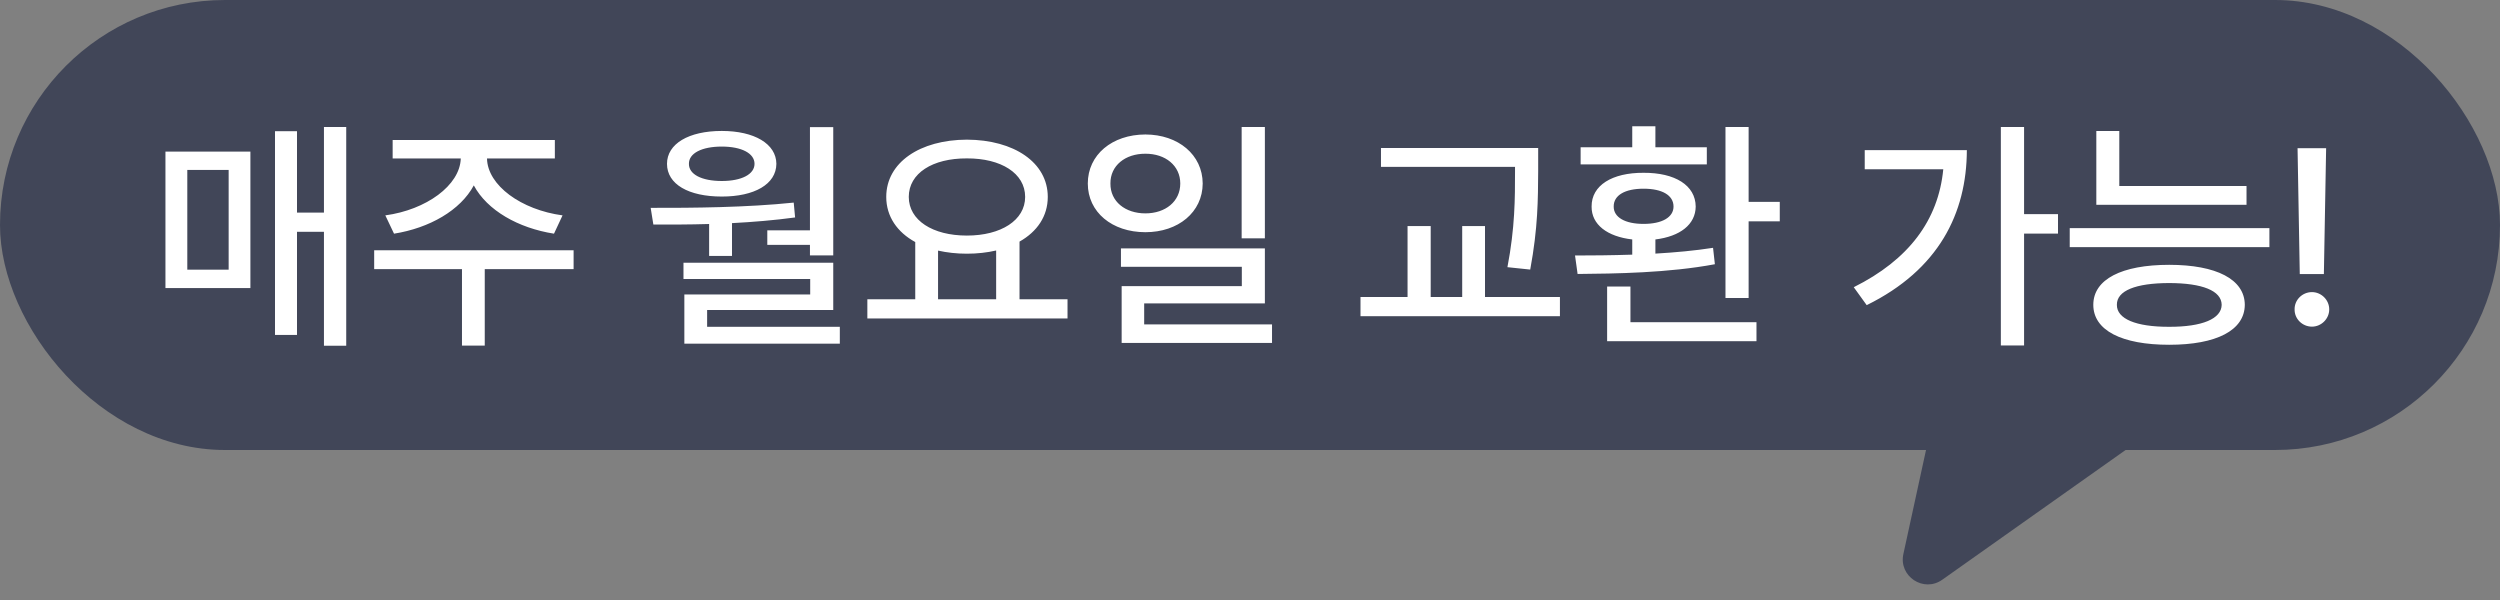 <svg width="100" height="24" viewBox="0 0 100 24" fill="none" xmlns="http://www.w3.org/2000/svg">
<rect x="0" y="0" width="100" height="24" fill="#808080" stroke="none"/>
<path d="M77.689 23.19C76.944 23.717 75.94 23.053 76.135 22.161L78.076 13.245C78.226 12.558 79.019 12.236 79.605 12.624L85.112 16.269C85.699 16.657 85.712 17.513 85.138 17.919L77.689 23.19Z" fill="#414658"/>
<rect width="100" height="18" rx="9" fill="#414658"/>
<path d="M13.849 5.079V13.829H12.958V9.271H11.88V13.397H11V5.248H11.88V8.504H12.958V5.079H13.849ZM6.618 11.522V6.063H10.016V11.522H6.618ZM7.492 10.787H9.146V6.798H7.492V10.787ZM22.944 10.01V10.766H19.39V13.825H18.479V10.766H14.967V10.01H22.944ZM15.413 8.615C17.046 8.394 18.399 7.416 18.431 6.339H15.706V5.6H22.194V6.339H19.48C19.501 7.416 20.851 8.394 22.502 8.615L22.16 9.347C20.727 9.122 19.487 8.414 18.952 7.416C18.417 8.414 17.177 9.122 15.761 9.347L15.413 8.615ZM33.33 5.086V10.217H32.398V9.796H30.692V9.212H32.398V5.086H33.33ZM26.027 8.314C27.722 8.318 29.863 8.3 31.749 8.104L31.804 8.698C30.975 8.811 30.119 8.881 29.28 8.925V10.238H28.365V8.96C27.577 8.984 26.818 8.984 26.134 8.981L26.027 8.314ZM26.68 6.553C26.68 5.752 27.546 5.238 28.872 5.238C30.174 5.238 31.048 5.752 31.055 6.553C31.048 7.372 30.174 7.862 28.872 7.862C27.546 7.862 26.68 7.372 26.68 6.553ZM27.339 11.159V10.51H33.33V12.399H28.285V13.072H33.593V13.746H27.374V11.778H32.408V11.159H27.339ZM27.557 6.553C27.55 6.971 28.064 7.24 28.872 7.24C29.666 7.24 30.181 6.971 30.181 6.553C30.181 6.135 29.666 5.863 28.872 5.863C28.064 5.863 27.55 6.135 27.557 6.553ZM42.701 11.971V12.738H34.694V11.971H36.61V9.682C35.889 9.288 35.45 8.66 35.45 7.876C35.45 6.498 36.8 5.593 38.675 5.586C40.557 5.593 41.911 6.498 41.911 7.876C41.911 8.649 41.486 9.267 40.781 9.664V11.971H42.701ZM36.351 7.876C36.351 8.811 37.304 9.423 38.675 9.423C40.039 9.423 41.006 8.811 41.006 7.876C41.006 6.93 40.039 6.329 38.675 6.336C37.304 6.329 36.351 6.93 36.351 7.876ZM37.522 11.971H39.846V10.02C39.486 10.103 39.093 10.148 38.675 10.148C38.261 10.148 37.874 10.103 37.522 10.024V11.971ZM45.816 5.379C47.131 5.383 48.102 6.191 48.108 7.34C48.102 8.487 47.131 9.288 45.816 9.288C44.483 9.288 43.512 8.487 43.512 7.34C43.512 6.191 44.483 5.383 45.816 5.379ZM44.417 7.34C44.41 8.059 45.008 8.535 45.816 8.535C46.617 8.535 47.211 8.059 47.211 7.34C47.211 6.626 46.617 6.146 45.816 6.149C45.008 6.146 44.41 6.626 44.417 7.34ZM44.838 10.673V9.937H50.595V12.137H45.767V12.976H50.881V13.718H44.866V11.446H49.673V10.673H44.838ZM49.666 9.533V5.079H50.595V9.533H49.666ZM61.527 5.921V6.854C61.52 7.959 61.52 9.108 61.209 10.783L60.297 10.687C60.601 9.102 60.601 7.931 60.601 6.854V6.674H55.239V5.921H61.527ZM54.42 12.648V11.881H56.302V9.043H57.228V11.881H58.488V9.043H59.4V11.881H62.397V12.648H54.42ZM69.945 5.079V8.076H71.191V8.853H69.945V11.919H69.019V5.079H69.945ZM63.001 10.22C63.674 10.22 64.465 10.213 65.29 10.186V9.578C64.292 9.464 63.657 8.984 63.664 8.262C63.657 7.413 64.489 6.905 65.742 6.912C66.999 6.905 67.821 7.413 67.828 8.262C67.821 8.981 67.203 9.457 66.216 9.578V10.144C66.999 10.099 67.79 10.027 68.522 9.913L68.595 10.569C66.733 10.918 64.627 10.945 63.104 10.959L63.001 10.22ZM63.225 6.577V5.89H65.29V5.051H66.216V5.89H68.273V6.577H63.225ZM64.285 13.649V11.46H65.218V12.889H70.259V13.649H64.285ZM64.548 8.262C64.544 8.691 65 8.956 65.742 8.956C66.485 8.956 66.941 8.691 66.941 8.262C66.941 7.81 66.485 7.548 65.742 7.548C65 7.548 64.544 7.81 64.548 8.262ZM80.963 5.079V8.566H82.32V9.343H80.963V13.818H80.034V5.079H80.963ZM74.15 11.488C76.346 10.393 77.534 8.811 77.731 6.771H74.589V6.004H78.674C78.667 8.528 77.552 10.787 74.668 12.206L74.15 11.488ZM89.861 7.441V8.193H83.853V5.241H84.772V7.441H89.861ZM82.789 9.885V9.126H90.776V9.885H82.789ZM83.732 12.192C83.732 11.17 84.872 10.593 86.767 10.593C88.653 10.593 89.785 11.17 89.792 12.192C89.785 13.217 88.653 13.791 86.767 13.791C84.872 13.791 83.732 13.217 83.732 12.192ZM84.675 12.192C84.668 12.751 85.431 13.076 86.767 13.072C88.09 13.076 88.86 12.751 88.867 12.192C88.86 11.626 88.09 11.325 86.767 11.322C85.431 11.325 84.668 11.626 84.675 12.192ZM93.045 5.928L92.955 10.963H91.991L91.902 5.928H93.045ZM91.784 12.375C91.777 11.995 92.095 11.684 92.478 11.684C92.851 11.684 93.169 11.995 93.169 12.375C93.169 12.755 92.851 13.066 92.478 13.066C92.095 13.066 91.777 12.755 91.784 12.375Z" fill="white"/>
</svg>
